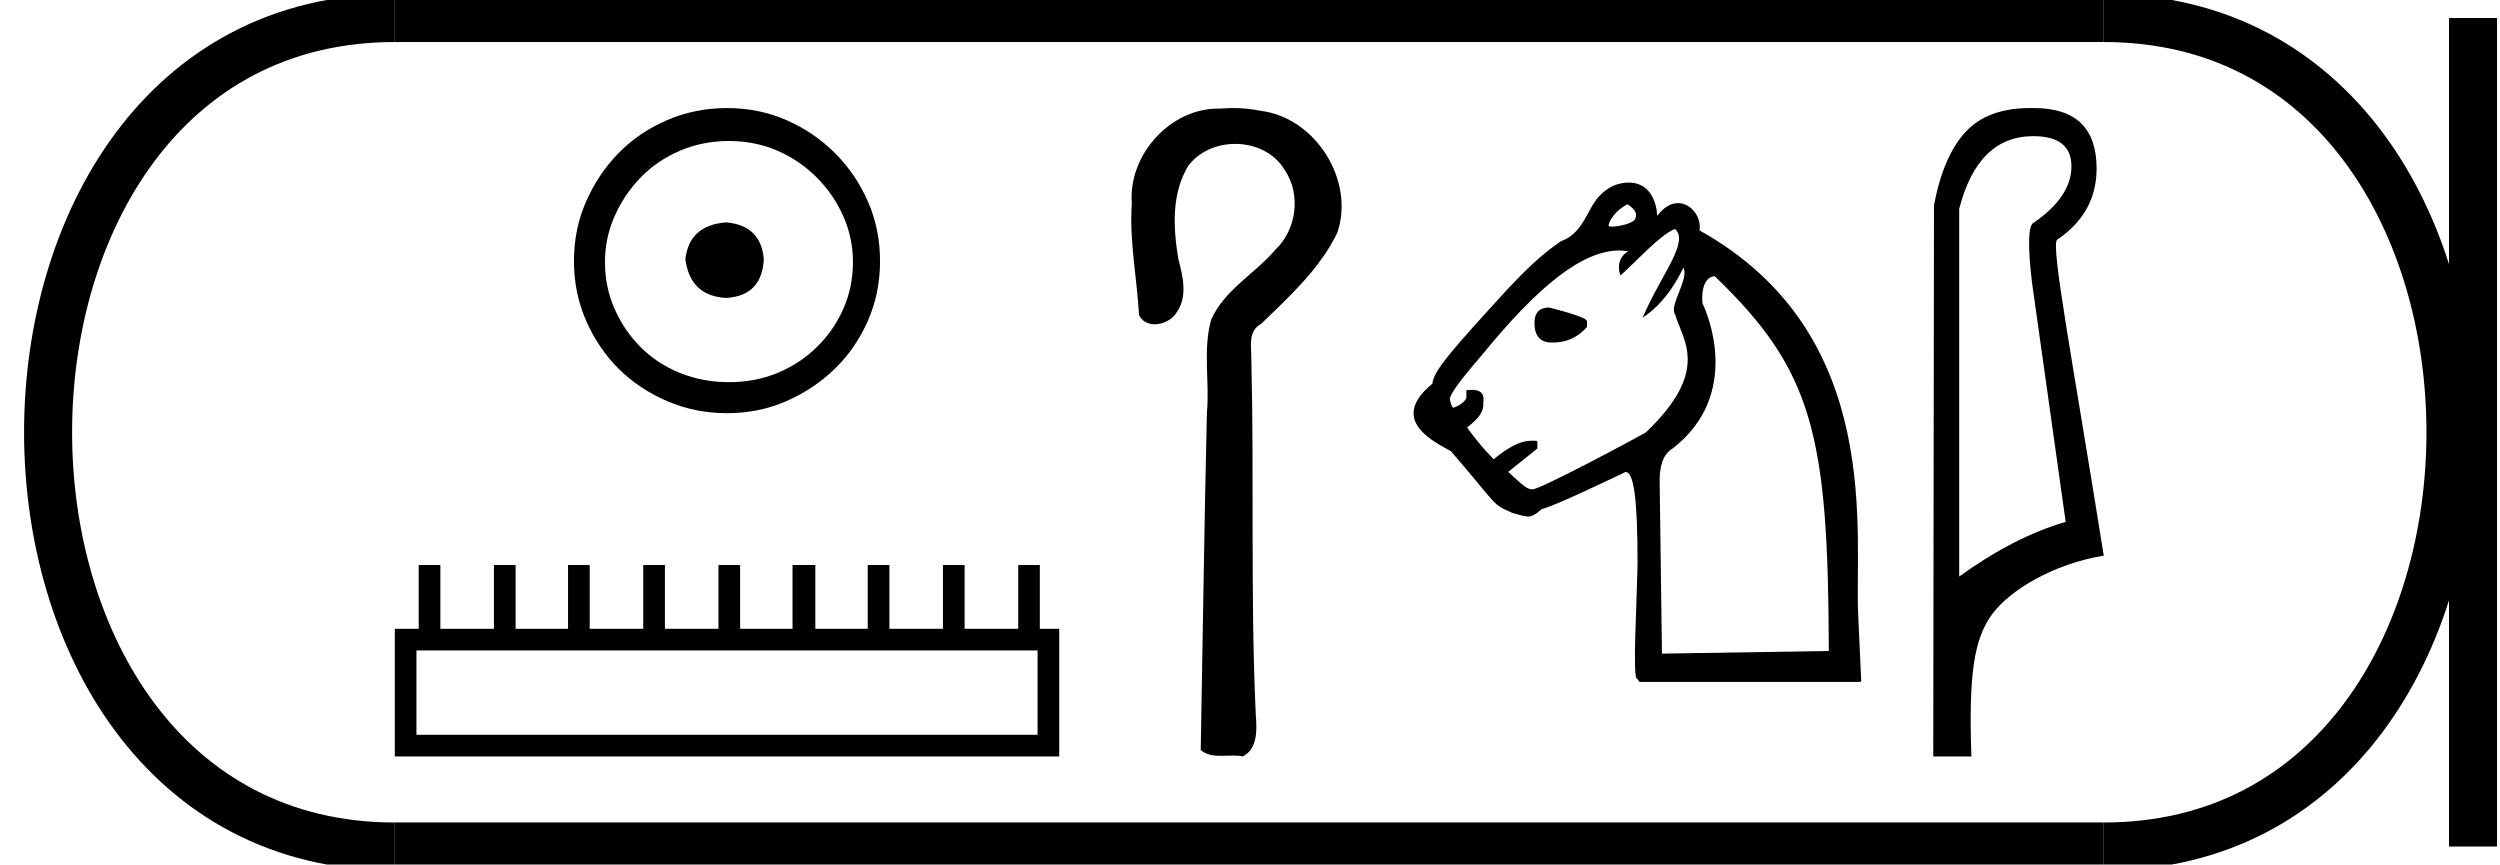 <?xml version='1.0' encoding='UTF-8' standalone='yes'?><svg xmlns='http://www.w3.org/2000/svg' xmlns:xlink='http://www.w3.org/1999/xlink' width='52.052' height='18.0' ><path d='M 15.117 4.63 C 14.606 4.67 14.323 4.925 14.27 5.396 C 14.337 5.907 14.619 6.176 15.117 6.203 C 15.614 6.176 15.876 5.907 15.903 5.396 C 15.863 4.925 15.601 4.67 15.117 4.63 ZM 15.177 2.936 C 15.54 2.936 15.876 3.003 16.186 3.137 C 16.495 3.272 16.767 3.457 17.002 3.692 C 17.238 3.927 17.422 4.196 17.557 4.499 C 17.691 4.801 17.759 5.12 17.759 5.457 C 17.759 5.806 17.691 6.132 17.557 6.435 C 17.422 6.737 17.238 7.003 17.002 7.231 C 16.767 7.46 16.495 7.638 16.186 7.766 C 15.876 7.893 15.54 7.957 15.177 7.957 C 14.814 7.957 14.475 7.893 14.159 7.766 C 13.843 7.638 13.571 7.46 13.342 7.231 C 13.113 7.003 12.932 6.737 12.798 6.435 C 12.663 6.132 12.596 5.806 12.596 5.457 C 12.596 5.12 12.663 4.801 12.798 4.499 C 12.932 4.196 13.113 3.927 13.342 3.692 C 13.571 3.457 13.843 3.272 14.159 3.137 C 14.475 3.003 14.814 2.936 15.177 2.936 ZM 15.137 2.25 C 14.693 2.25 14.276 2.334 13.887 2.502 C 13.497 2.67 13.161 2.899 12.878 3.188 C 12.596 3.477 12.371 3.813 12.203 4.196 C 12.035 4.579 11.95 4.993 11.95 5.436 C 11.95 5.88 12.035 6.293 12.203 6.677 C 12.371 7.06 12.596 7.393 12.878 7.675 C 13.161 7.957 13.497 8.182 13.887 8.35 C 14.276 8.519 14.693 8.603 15.137 8.603 C 15.581 8.603 15.994 8.519 16.377 8.35 C 16.76 8.182 17.096 7.957 17.385 7.675 C 17.675 7.393 17.903 7.06 18.071 6.677 C 18.239 6.293 18.323 5.88 18.323 5.436 C 18.323 4.993 18.239 4.579 18.071 4.196 C 17.903 3.813 17.675 3.477 17.385 3.188 C 17.096 2.899 16.76 2.67 16.377 2.502 C 15.994 2.334 15.581 2.25 15.137 2.25 Z' style='fill:#000000;stroke:none' /><path d='M 21.603 13.543 L 21.603 15.299 L 8.671 15.299 L 8.671 13.543 ZM 8.718 11.764 L 8.718 13.092 L 8.22 13.092 L 8.22 15.75 L 22.054 15.75 L 22.054 13.092 L 21.65 13.092 L 21.65 11.764 L 21.2 11.764 L 21.2 13.092 L 20.084 13.092 L 20.084 11.764 L 19.633 11.764 L 19.633 13.092 L 18.518 13.092 L 18.518 11.764 L 18.067 11.764 L 18.067 13.092 L 16.976 13.092 L 16.976 11.764 L 16.501 11.764 L 16.501 13.092 L 15.41 13.092 L 15.41 11.764 L 14.959 11.764 L 14.959 13.092 L 13.844 13.092 L 13.844 11.764 L 13.393 11.764 L 13.393 13.092 L 12.278 13.092 L 12.278 11.764 L 11.827 11.764 L 11.827 13.092 L 10.735 13.092 L 10.735 11.764 L 10.284 11.764 L 10.284 13.092 L 9.169 13.092 L 9.169 11.764 Z' style='fill:#000000;stroke:none' /><path d='M 25.672 2.25 C 25.583 2.25 25.493 2.254 25.404 2.262 C 25.39 2.261 25.376 2.261 25.362 2.261 C 24.357 2.261 23.491 3.231 23.565 4.227 C 23.51 5.011 23.673 5.785 23.716 6.565 C 23.785 6.696 23.91 6.752 24.042 6.752 C 24.218 6.752 24.408 6.654 24.497 6.507 C 24.734 6.176 24.629 5.749 24.533 5.389 C 24.427 4.746 24.388 4.03 24.741 3.453 C 24.969 3.148 25.344 2.996 25.718 2.996 C 26.125 2.996 26.532 3.176 26.747 3.537 C 27.092 4.043 26.999 4.778 26.557 5.196 C 26.13 5.701 25.49 6.034 25.216 6.66 C 25.042 7.29 25.188 7.948 25.129 8.59 C 25.073 10.932 25.044 13.274 25 15.617 C 25.121 15.718 25.263 15.737 25.41 15.737 C 25.497 15.737 25.584 15.731 25.671 15.731 C 25.741 15.731 25.81 15.735 25.876 15.75 C 26.195 15.587 26.169 15.177 26.146 14.874 C 26.033 12.417 26.115 9.957 26.054 7.499 C 26.06 7.219 25.969 6.897 26.265 6.737 C 26.855 6.165 27.482 5.595 27.845 4.843 C 28.213 3.753 27.388 2.446 26.246 2.307 C 26.057 2.268 25.865 2.25 25.672 2.25 Z' style='fill:#000000;stroke:none' /><path d='M 33.89 4.254 C 34.087 4.389 34.073 4.463 34.052 4.544 C 34.026 4.648 33.707 4.719 33.562 4.719 C 33.521 4.719 33.495 4.713 33.492 4.701 C 33.492 4.607 33.647 4.362 33.89 4.254 ZM 32.252 6.403 C 32.05 6.403 31.949 6.511 31.949 6.727 C 31.949 6.997 32.07 7.132 32.313 7.132 L 32.333 7.132 C 32.617 7.132 32.853 7.024 33.042 6.808 L 33.042 6.687 C 33.042 6.592 32.252 6.403 32.252 6.403 ZM 34.873 4.768 C 35.169 5.008 34.63 5.686 34.31 6.377 L 34.199 6.615 C 34.757 6.261 35.047 5.573 35.047 5.573 L 35.047 5.573 C 35.182 5.788 34.742 6.372 34.877 6.545 C 35.026 7.072 35.63 7.707 34.27 9.001 C 34.093 9.109 32.07 10.189 31.908 10.189 C 31.787 10.189 31.699 10.095 31.402 9.825 L 32.009 9.339 L 32.009 9.198 L 31.989 9.177 L 31.868 9.177 C 31.665 9.177 31.409 9.306 31.098 9.562 C 30.815 9.265 30.695 9.104 30.546 8.902 C 30.798 8.703 30.899 8.566 30.883 8.381 C 30.921 8.153 30.768 8.117 30.65 8.117 C 30.595 8.117 30.548 8.125 30.531 8.125 C 30.531 8.179 30.531 8.233 30.531 8.287 C 30.491 8.368 30.403 8.435 30.268 8.489 C 30.214 8.489 30.187 8.307 30.187 8.307 C 30.187 8.212 30.403 7.915 30.835 7.416 C 32.023 5.958 32.94 5.215 33.723 5.215 L 33.9 5.229 C 33.601 5.418 33.739 5.736 33.739 5.736 C 34.053 5.459 34.563 4.887 34.873 4.768 ZM 35.697 5.752 C 35.699 5.752 35.701 5.752 35.703 5.752 C 37.754 7.722 38.066 9.061 38.077 13.554 L 34.603 13.609 L 34.555 9.996 C 34.555 9.753 34.608 9.461 34.824 9.339 C 36.28 8.214 35.543 6.507 35.447 6.317 C 35.411 5.885 35.58 5.752 35.697 5.752 ZM 33.948 3.801 C 33.826 3.801 33.558 3.801 33.286 4.096 C 33.044 4.359 32.966 4.855 32.498 5.024 C 32.03 5.343 31.72 5.676 31.424 5.982 C 30.236 7.278 29.838 7.729 29.825 7.987 C 28.878 8.759 29.9 9.216 30.21 9.395 C 31.222 10.569 31.05 10.486 31.484 10.677 C 31.64 10.719 31.731 10.755 31.811 10.755 C 31.897 10.755 31.971 10.714 32.105 10.595 C 32.253 10.595 33.845 9.827 33.845 9.827 C 34.021 9.827 34.095 10.406 34.095 11.729 C 34.079 12.638 33.984 14.14 34.089 14.14 C 34.091 14.14 34.093 14.139 34.095 14.138 L 34.136 14.199 L 38.732 14.199 L 38.752 14.179 L 38.691 12.842 C 38.597 11.169 39.276 6.966 35.385 4.797 C 35.431 4.526 35.213 4.229 34.938 4.229 C 34.8 4.229 34.647 4.304 34.507 4.493 C 34.482 4.167 34.342 3.826 33.948 3.801 Z' style='fill:#000000;stroke:none' /><path d='M 42.335 2.835 C 42.864 2.835 43.129 3.045 43.129 3.464 C 43.129 3.884 42.869 4.273 42.35 4.633 C 42.23 4.673 42.215 5.082 42.305 5.861 L 43.009 10.866 C 42.29 11.075 41.551 11.455 40.792 12.004 L 40.792 4.348 C 41.051 3.339 41.566 2.835 42.335 2.835 ZM 42.267 2.25 C 41.684 2.25 41.239 2.412 40.934 2.737 C 40.619 3.072 40.397 3.584 40.267 4.273 L 40.252 15.75 L 41.046 15.75 C 40.986 14.032 41.103 13.312 41.467 12.803 C 41.832 12.293 42.754 11.739 43.802 11.569 C 43.143 7.444 42.699 5.132 42.829 4.992 C 43.379 4.623 43.653 4.128 43.653 3.509 C 43.653 2.67 43.219 2.25 42.351 2.25 C 42.34 2.25 42.33 2.25 42.32 2.25 C 42.302 2.25 42.285 2.25 42.267 2.25 Z' style='fill:#000000;stroke:none' /><path d='M 8.22 0.375 C -1.405 0.375 -1.405 17.625 8.22 17.625 ' style='fill:none;stroke:#000000;stroke-width:1' /><path d='M 8.22 0.375 L 43.802 0.375 ' style='fill:none;stroke:#000000;stroke-width:1' /><path d='M 8.22 17.625 L 43.802 17.625 ' style='fill:none;stroke:#000000;stroke-width:1' /><path d='M 51.49 0.375 L 51.49 17.625 ' style='fill:none;stroke:#000000;stroke-width:1' /><path d='M 43.802 0.375 C 53.427 0.375 53.427 17.625 43.802 17.625 ' style='fill:none;stroke:#000000;stroke-width:1' /></svg>